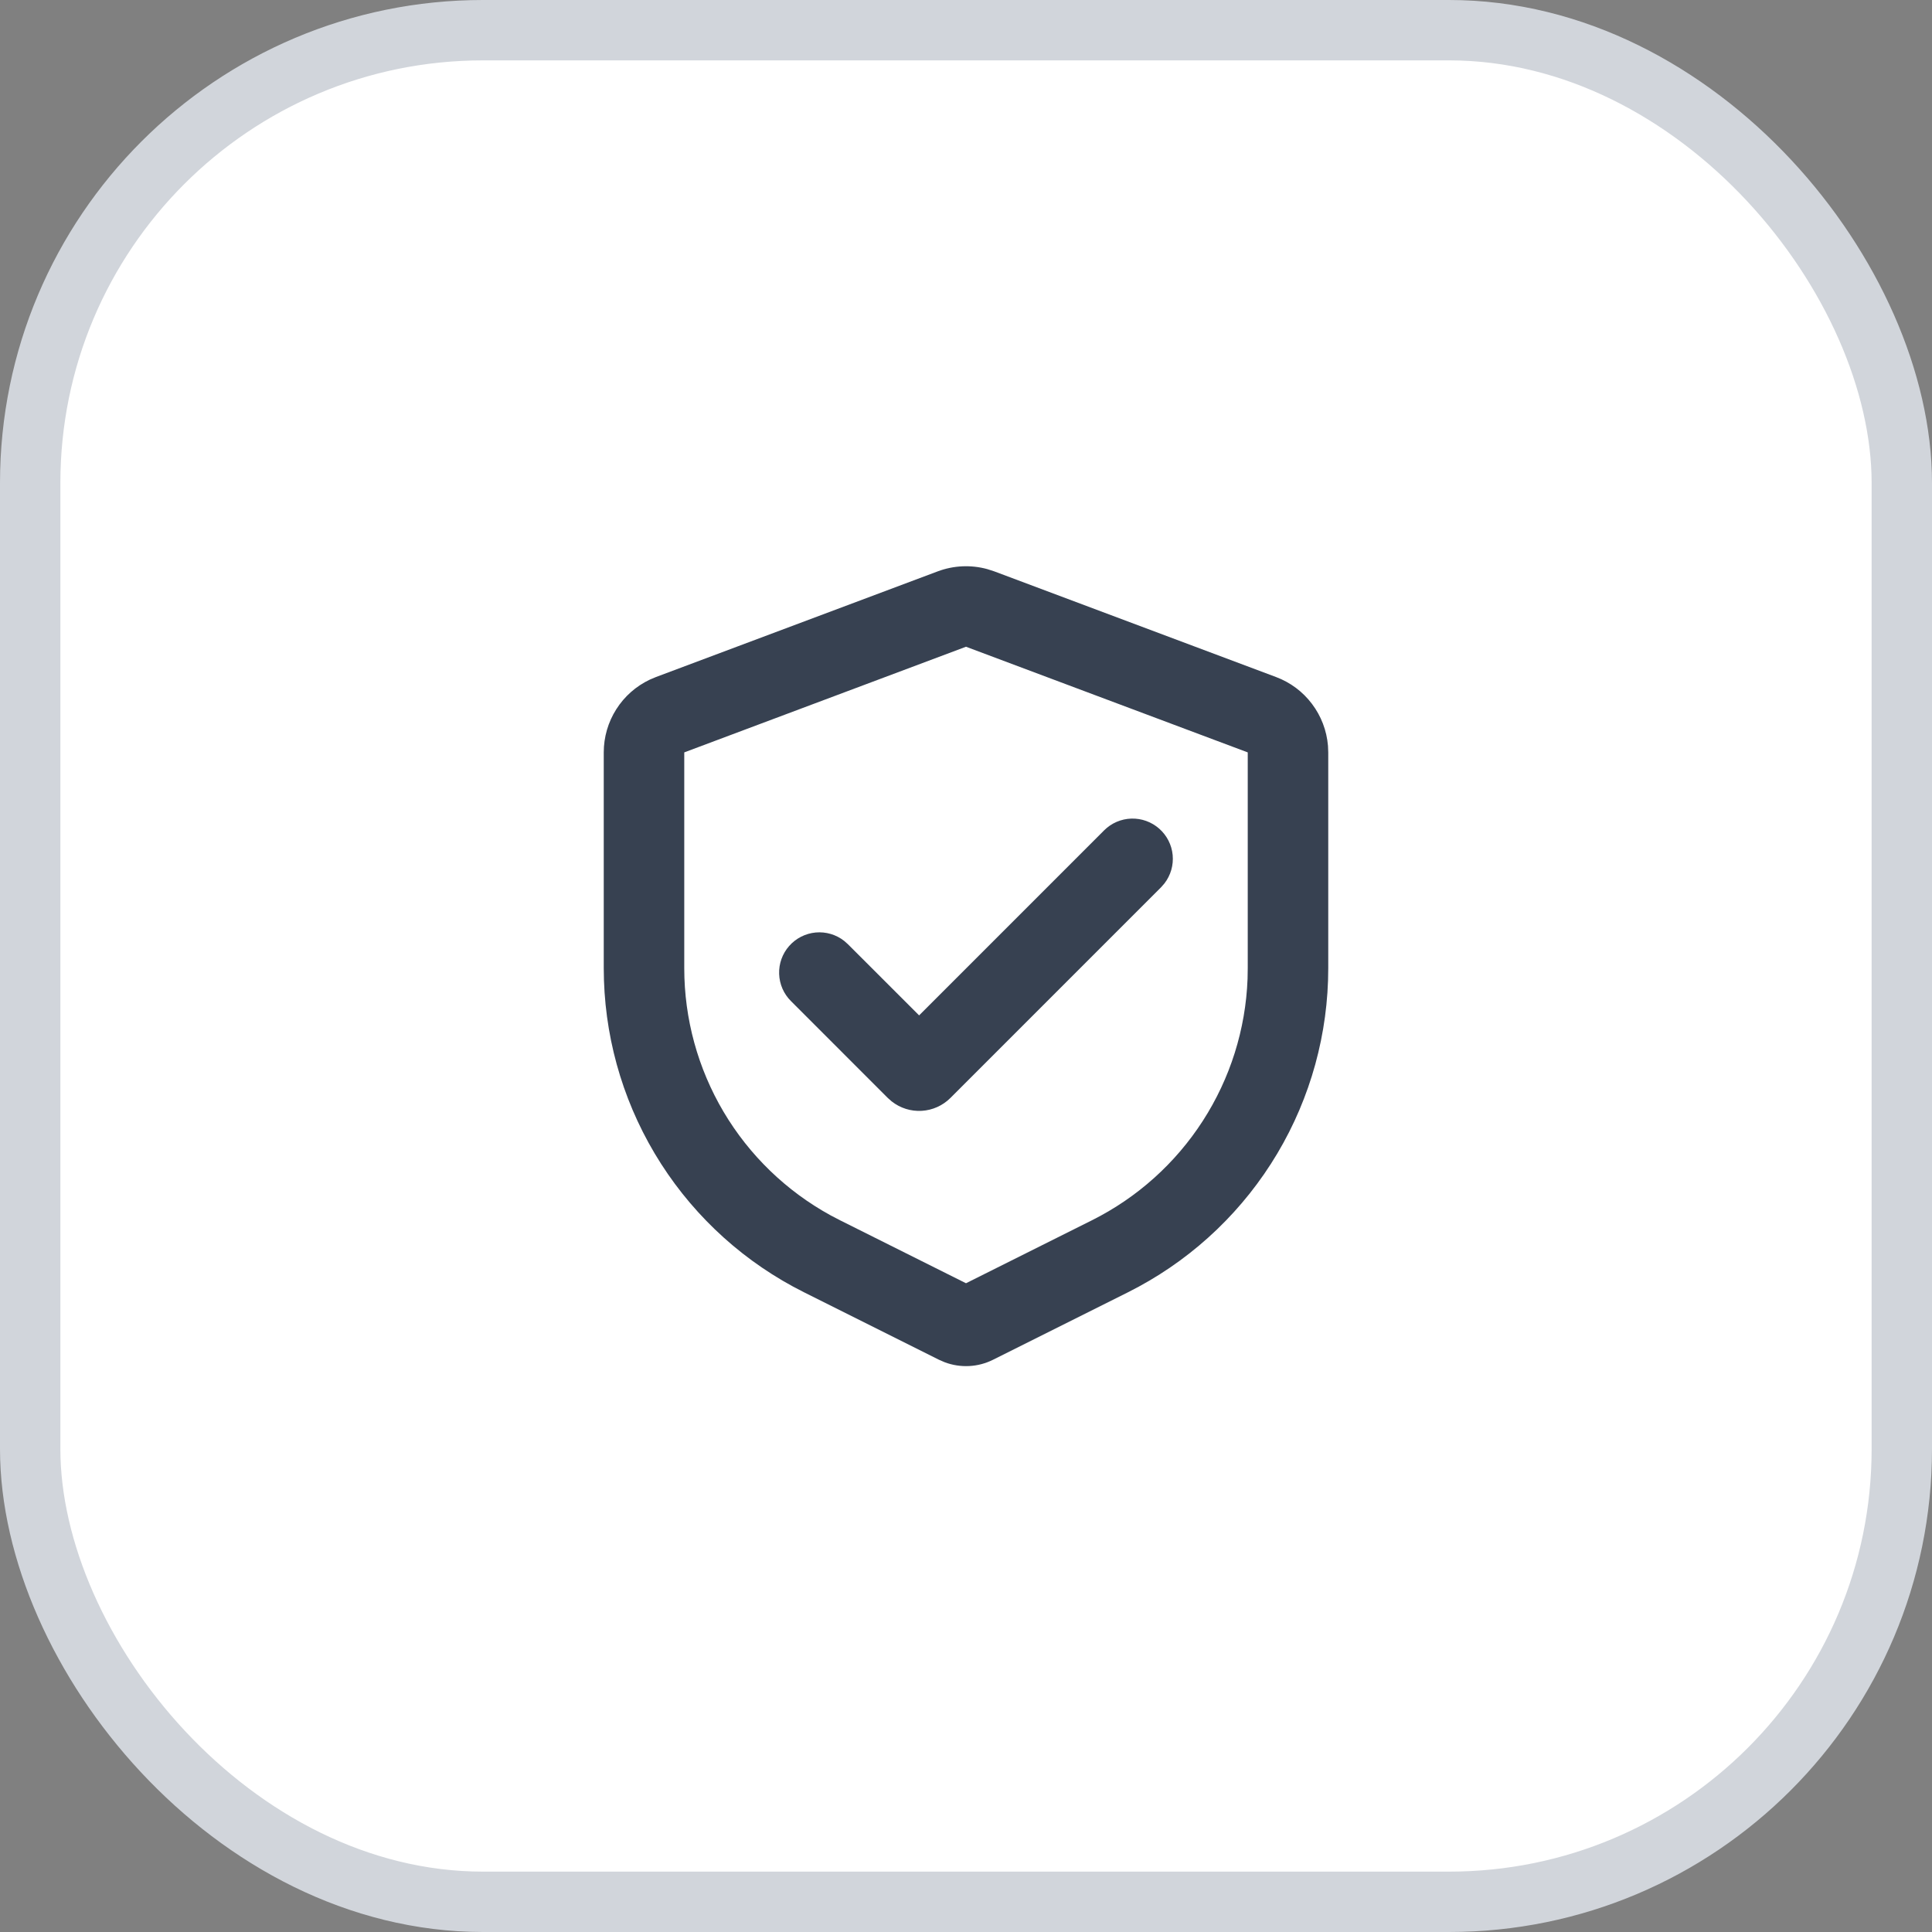 <svg width="64" height="64" viewBox="0 0 64 64" fill="none" xmlns="http://www.w3.org/2000/svg">
<rect x="0" y="0" width="64" height="64" fill="#808080" stroke="none"/>
<rect x="1" y="1" width="62" height="62" rx="15" fill="white"/>
<g clip-path="url(#clip0_3568_51058)">
<path d="M31.064 18.927C31.59 18.73 32.165 18.704 32.707 18.853L32.936 18.927L42.269 22.427C42.743 22.604 43.156 22.912 43.46 23.316C43.765 23.719 43.949 24.2 43.991 24.704L44 24.924V32.075C44 34.235 43.417 36.356 42.312 38.212C41.206 40.069 39.62 41.593 37.721 42.623L37.367 42.808L32.895 45.044C32.648 45.167 32.38 45.238 32.105 45.252C31.83 45.266 31.555 45.224 31.297 45.127L31.105 45.044L26.633 42.808C24.701 41.842 23.065 40.372 21.899 38.553C20.732 36.734 20.079 34.634 20.007 32.475L20 32.075V24.924C20 24.419 20.143 23.924 20.414 23.497C20.684 23.07 21.07 22.729 21.527 22.513L21.731 22.427L31.064 18.927ZM32 21.424L22.667 24.924V32.075C22.667 33.748 23.117 35.391 23.969 36.83C24.822 38.27 26.046 39.454 27.513 40.259L27.827 40.423L32 42.509L36.173 40.423C37.67 39.674 38.938 38.537 39.845 37.13C40.752 35.724 41.264 34.099 41.327 32.427L41.333 32.075V24.924L32 21.424ZM36.577 27.505C36.817 27.266 37.139 27.127 37.478 27.117C37.816 27.107 38.146 27.226 38.4 27.45C38.654 27.674 38.814 27.986 38.846 28.323C38.878 28.66 38.781 28.997 38.573 29.265L38.463 29.391L31.484 36.371C31.23 36.625 30.891 36.777 30.532 36.798C30.173 36.819 29.819 36.707 29.537 36.484L29.409 36.371L26.204 33.165C25.962 32.926 25.821 32.603 25.81 32.263C25.798 31.923 25.917 31.592 26.142 31.337C26.367 31.081 26.681 30.922 27.02 30.89C27.358 30.859 27.696 30.958 27.964 31.168L28.089 31.279L30.447 33.636L36.577 27.505Z" fill="#374151"/>
</g>
<rect x="1" y="1" width="62" height="62" rx="15" stroke="#D1D5DB" stroke-width="2"/>
<defs>
<clipPath id="clip0_3568_51058">
<rect width="32" height="32" fill="white" transform="translate(16 16)"/>
</clipPath>
</defs>
</svg>
